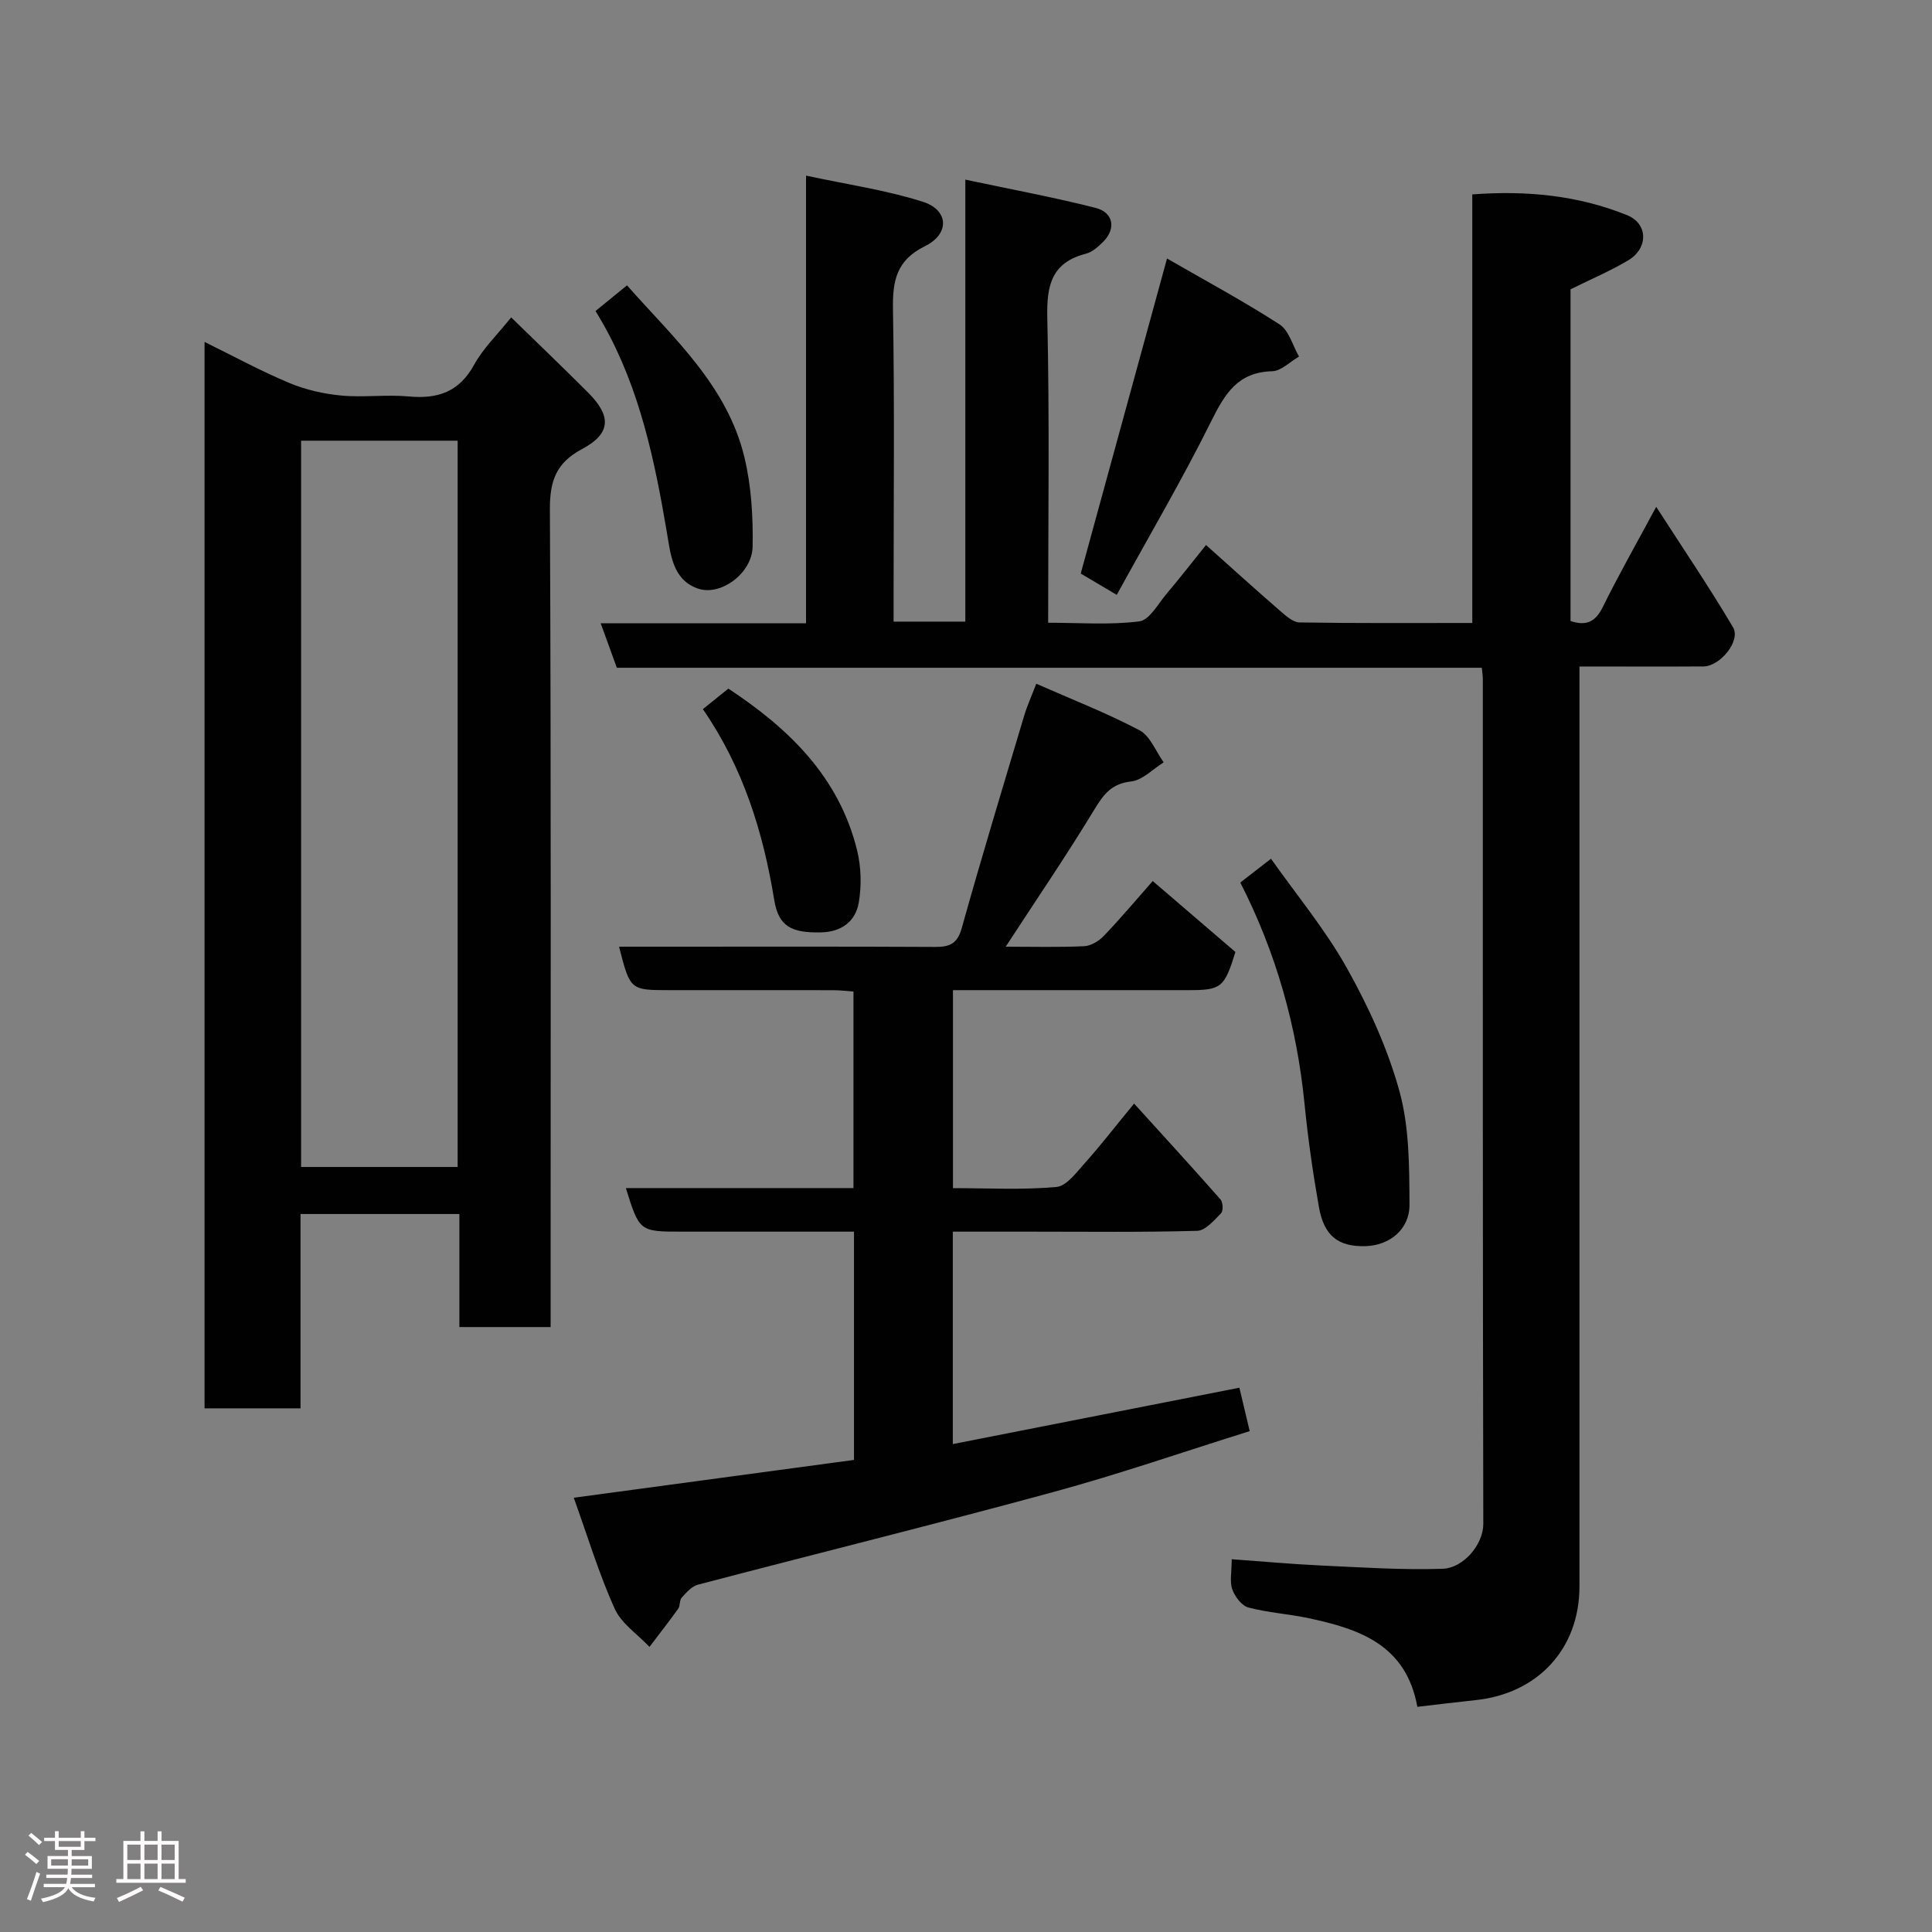 <svg enable-background="new 0 0 400 400" viewBox="0 0 400 400" xmlns="http://www.w3.org/2000/svg"><rect x="0" y="0" width="400" height="400" fill="#808080" stroke="none"/><path d="m5.17 384 .55-.58c.85.61 1.65 1.24 2.4 1.87l-.59.64c-.83-.73-1.62-1.38-2.36-1.93m1.22 9.53-.82-.34c.71-1.76 1.37-3.64 1.98-5.63.24.13.5.25.76.36-.6 1.67-1.24 3.54-1.92 5.61m-.5-13.5.57-.54c.56.44 1.31 1.06 2.26 1.87l-.64.64c-.68-.66-1.41-1.32-2.19-1.97m3.25.46h2.24v-1.36h.77v1.36h4.57v-1.36h.76v1.36h2.28v.69h-2.28v1.84h-2.64v1.26h4.18v2.64h-4.21c0 .45-.02.86-.05 1.21h4.32v.69h-4.38c-.04.34-.1.75-.19 1.22h5.15v.69h-4.82c.87 1.19 2.51 1.92 4.93 2.19-.17.31-.3.57-.37.76-2.77-.49-4.52-1.41-5.26-2.76-.56 1.26-2.3 2.23-5.24 2.9-.12-.24-.26-.48-.43-.72 2.73-.55 4.38-1.34 4.96-2.38h-4.38v-.69h4.65c.1-.38.17-.79.21-1.22h-4.32v-.69h4.4c.03-.34.05-.75.05-1.21h-4.2v-2.64h4.23v-1.26h-2.69v-1.84h-2.24zm1.46 4.46v1.29h3.45c.01-.4.02-.57.01-.53v-.32-.45h-3.46zm1.55-2.59h4.57v-1.19h-4.57zm6.11 2.59h-3.42v.77c-.02.19-.01.37-.02.53h3.44z" fill="#fcfafa"/><path d="m32.63 379.16h.82v1.98h3.54v7.89h1.46v.78h-14.37v-.78h1.46v-7.89h3.54v-1.98h.82v1.98h2.73zm-3.49 11.48.5.73c-1.61.82-3.28 1.63-5 2.41-.13-.27-.28-.55-.44-.82 1.75-.72 3.4-1.49 4.94-2.32m-2.78-5.55h2.73v-3.18h-2.73zm0 3.95h2.73v-3.2h-2.73zm3.54-3.95h2.73v-3.18h-2.73zm0 3.95h2.73v-3.2h-2.73zm7.89 4.68c-1.84-.92-3.51-1.7-5.02-2.32l.45-.73c1.89.8 3.57 1.55 5.04 2.23zm-1.62-11.81h-2.73v3.18h2.73zm-2.73 7.13h2.73v-3.2h-2.73z" fill="#fcfafa"/><g fill="#010102"><path d="m293.45 353.38c-2.35-12.91-12.07-16.11-22.45-18.34-4.14-.89-8.44-1.14-12.52-2.22-1.39-.37-2.81-2.24-3.34-3.74-.58-1.61-.13-3.59-.13-6.26 6.3.45 12.3 1.01 18.31 1.29 8.43.39 16.89.96 25.31.69 4.45-.14 8.48-5.13 8.47-9.27-.13-58.32-.09-116.65-.1-174.97 0-.64-.11-1.29-.21-2.31-59.67 0-119.25 0-179.08 0-1.12-3.09-2.15-5.93-3.35-9.21h42.52c0-30.78 0-61.18 0-92.68 8.56 1.84 16.59 2.99 24.21 5.42 5.35 1.71 5.57 6.65.43 9.18-5.92 2.91-6.74 7.15-6.64 13.06.34 19.66.13 39.32.13 58.99v5.69h14.85c0-30.05 0-60.26 0-91.51 9.55 2.03 18.32 3.65 26.94 5.84 3.74.95 4.3 4.29 1.64 6.99-1.02 1.03-2.26 2.16-3.59 2.5-7.1 1.83-8.17 6.48-8.02 13.21.48 20.81.18 41.64.18 63.2 6.4 0 12.71.5 18.87-.28 2.1-.26 3.89-3.64 5.66-5.73 2.64-3.12 5.15-6.35 8.15-10.08 5.12 4.57 10.19 9.16 15.35 13.64 1.18 1.02 2.67 2.37 4.03 2.39 11.79.19 23.59.11 35.75.11 0-29.67 0-58.94 0-88.73 11.24-.85 21.91.2 32.04 4.29 4.42 1.78 4.4 6.89.25 9.36-3.73 2.22-7.78 3.93-11.95 6v68.67c3.24 1.08 5.15.22 6.69-2.91 3.24-6.58 6.88-12.97 11.05-20.73 5.67 8.8 11.05 16.73 15.91 24.95 1.65 2.79-2.66 8.08-6.14 8.1-8.32.05-16.63.01-25.66.01v6.02 184.46c0 12.86-8.58 22.19-21.58 23.53-3.92.41-7.81.9-11.98 1.38z"/><path d="m114 274.75c-6.65 0-12.59 0-18.89 0 0-7.84 0-15.44 0-23.4-11.08 0-21.8 0-32.89 0v40.23c-6.74 0-13.13 0-19.87 0 0-73.26 0-146.66 0-220.79 5.94 2.92 11.6 6.01 17.52 8.49 3.37 1.41 7.11 2.27 10.76 2.61 4.62.44 9.35-.24 13.98.19 6.02.56 10.46-.93 13.55-6.56 1.86-3.39 4.78-6.19 7.67-9.81 5.37 5.24 10.74 10.37 15.98 15.62 4.83 4.85 4.68 8.45-1.3 11.64-5.41 2.88-6.69 6.63-6.66 12.55.26 54.32.15 108.64.15 162.96zm-51.66-183.51v150.37h32.41c0-50.31 0-100.22 0-150.37-10.84 0-21.44 0-32.41 0z"/><path d="m118.79 310.09c19.67-2.65 38.85-5.24 58.02-7.83 0-16.12 0-31.4 0-47.26-9.62 0-19.06 0-28.5 0-2.33 0-4.67 0-7 0-8.92 0-8.92 0-11.73-9.02h47.12c0-13.63 0-26.9 0-40.69-1.24-.09-2.66-.27-4.08-.28-11.33-.02-22.66-.01-33.99-.01-8.16 0-8.16 0-10.46-9h9.43c18.66 0 37.32-.05 55.98.05 3.02.02 4.62-.62 5.54-3.9 4.11-14.72 8.56-29.35 12.93-43.99.6-2.01 1.48-3.94 2.5-6.6 7.28 3.21 14.53 6.03 21.37 9.63 2.22 1.17 3.37 4.38 5.01 6.65-2.24 1.38-4.37 3.68-6.73 3.95-4.07.46-5.7 2.64-7.63 5.82-5.72 9.44-11.95 18.57-18.35 28.39 5.75 0 11.02.15 16.26-.1 1.41-.07 3.06-1.09 4.09-2.17 3.4-3.55 6.57-7.33 10.09-11.32 6.03 5.17 11.62 9.97 17.12 14.69-2.29 7.4-2.92 7.9-9.74 7.9-16.14 0-32.27 0-48.74 0v40.99c7.22 0 14.37.4 21.42-.24 2.15-.2 4.22-3.11 6-5.08 3.06-3.41 5.86-7.05 10.08-12.19 6.11 6.73 12.07 13.24 17.9 19.86.51.58.59 2.37.11 2.85-1.45 1.47-3.24 3.59-4.95 3.64-11.46.32-22.96.17-34.46.17-5.29 0-10.59 0-16.13 0v43.98c19.81-3.9 39.44-7.76 59.33-11.67.65 2.72 1.34 5.64 2.14 8.99-13.67 4.27-27.02 8.9-40.62 12.6-24.48 6.67-49.11 12.75-73.65 19.2-1.27.33-2.37 1.62-3.33 2.67-.49.54-.28 1.67-.72 2.29-1.92 2.69-3.96 5.28-5.95 7.91-2.47-2.62-5.83-4.83-7.22-7.93-3.26-7.24-5.57-14.91-8.46-22.95z"/><path d="m256.79 182.72c1.97-1.53 3.77-2.92 6.36-4.93 5.29 7.51 11.26 14.68 15.74 22.69 4.49 8.03 8.43 16.64 10.86 25.48 2.05 7.47 2.03 15.62 2.07 23.48.02 5.15-4.2 8.42-9.08 8.56-5.63.16-8.61-2.07-9.67-8.09-1.25-7.07-2.27-14.2-2.98-21.35-1.59-16.07-5.89-31.33-13.3-45.84z"/><path d="m241.62 53.52c7.92 4.57 15.79 8.8 23.28 13.63 1.97 1.27 2.73 4.4 4.05 6.67-1.86 1.07-3.69 2.99-5.57 3.04-7.1.19-9.77 4.64-12.59 10.31-6 12.09-12.86 23.75-19.58 35.99-2.81-1.66-5.11-3.02-7.46-4.41 5.87-21.42 11.76-42.92 17.87-65.23z"/><path d="m123.3 64.39c2.26-1.84 4.27-3.48 6.51-5.31 9.61 10.87 20.76 20.76 24.32 35.62 1.43 5.97 1.81 12.34 1.69 18.51-.11 5.48-6.62 10.29-11.34 8.64-5.27-1.83-5.65-7.17-6.43-11.74-2.51-14.79-5.56-29.39-12.97-42.68-.55-1-1.15-1.97-1.78-3.04z"/><path d="m145.52 146.82c1.86-1.5 3.4-2.74 5.28-4.25 12.22 8.06 22.89 18.08 26.66 33.52.84 3.45.94 7.32.33 10.82-.67 3.85-3.55 6.03-7.79 6.13-6 .13-8.79-1.14-9.69-6.64-2.31-14.13-6.44-27.48-14.79-39.58z"/></g></svg>